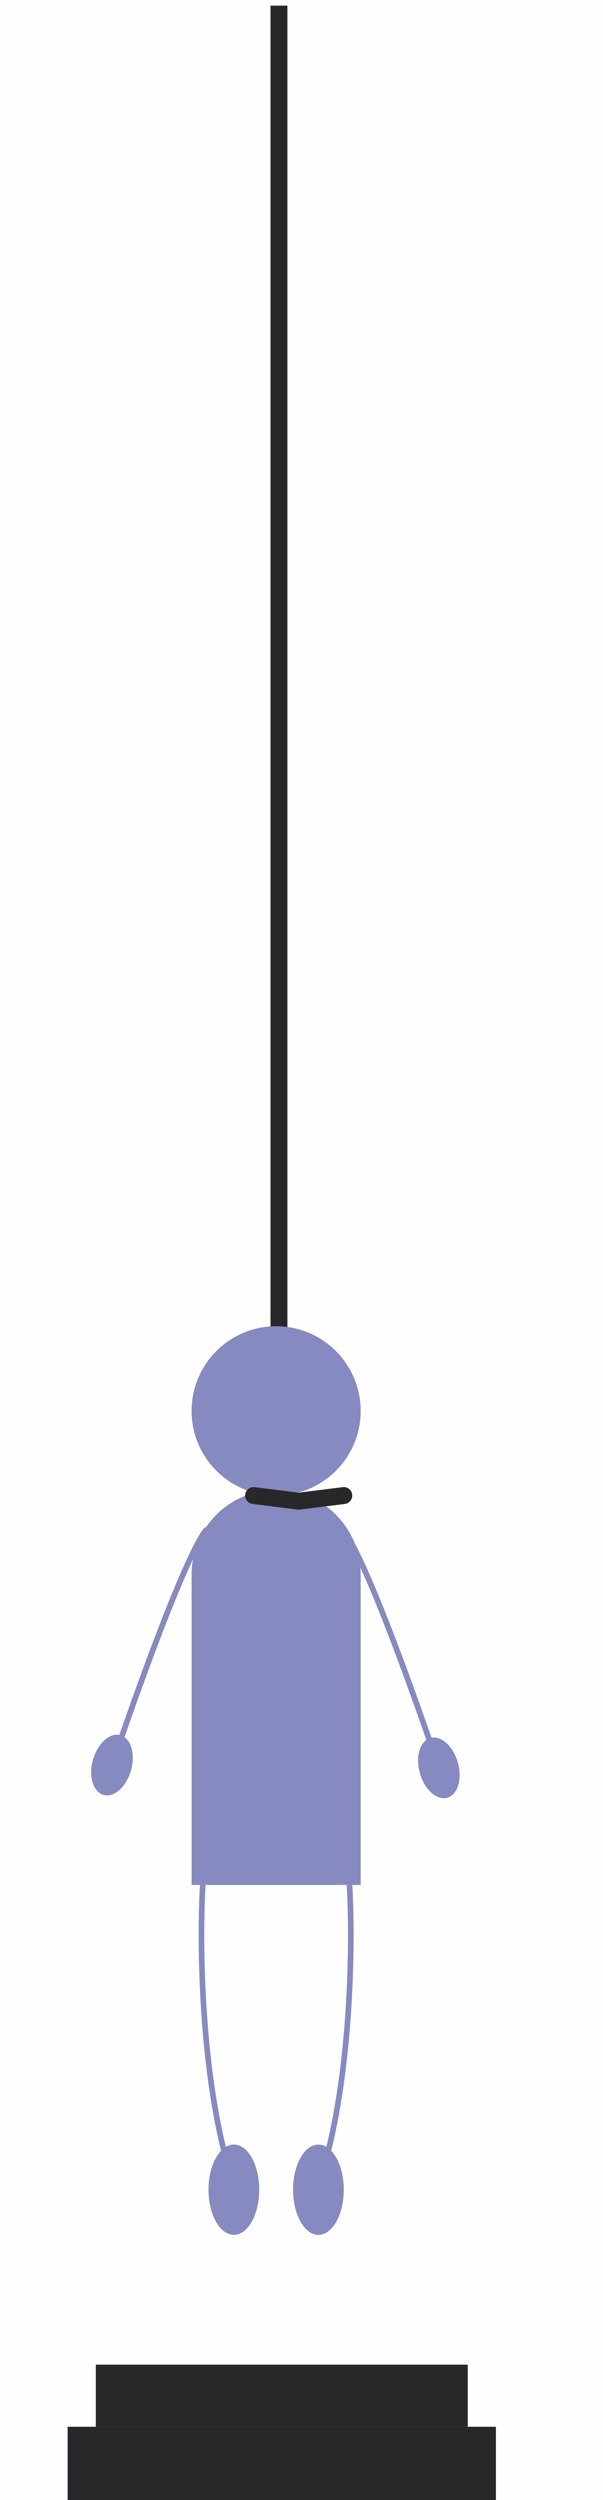 <svg width="107" height="443" viewBox="0 0 107 443" fill="none" xmlns="http://www.w3.org/2000/svg">
<rect width="107" height="443" fill="#FEFEFE"/>
<g filter="url(#filter0_i_17_25)">
<line x1="53.5" y1="1" x2="53.5" y2="264" stroke="#28282A" stroke-width="3"/>
</g>
<g filter="url(#filter1_i_17_25)">
<circle cx="53" cy="250" r="15" fill="#878AC0"/>
</g>
<g filter="url(#filter2_i_17_25)">
<path d="M38 279C38 270.716 44.716 264 53 264C61.284 264 68 270.716 68 279V334H38V279Z" fill="#878AC0"/>
</g>
<g filter="url(#filter3_i_17_25)">
<ellipse cx="81.874" cy="313.249" rx="3.5" ry="5.5" transform="rotate(-15.91 81.874 313.249)" fill="#878AC0"/>
<path d="M65 271.5C66.167 272.167 71.5 282.4 83.5 318" stroke="#878AC0"/>
</g>
<g filter="url(#filter4_i_17_25)">
<ellipse cx="3.5" cy="5.5" rx="3.5" ry="5.5" transform="matrix(-0.962 -0.274 -0.274 0.962 28.747 308.419)" fill="#878AC0"/>
<path d="M40.747 271C39.581 271.667 34.247 281.9 22.247 317.5" stroke="#878AC0"/>
</g>
<g filter="url(#filter5_i_17_25)">
<ellipse cx="45.5" cy="388" rx="4.5" ry="8" fill="#878AC0"/>
<path d="M39.979 334C39.4 343.753 39.561 367.633 44.842 385.135" stroke="#878AC0"/>
</g>
<g filter="url(#filter6_i_17_25)">
<ellipse cx="4.5" cy="8" rx="4.5" ry="8" transform="matrix(-1 0 0 1 65 380)" fill="#878AC0"/>
<path d="M66.021 334C66.6 343.753 66.439 367.633 61.158 385.135" stroke="#878AC0"/>
</g>
<path d="M45 265L53 266L61 265" stroke="#28282A" stroke-width="3" stroke-linecap="round"/>
<g filter="url(#filter7_i_17_25)">
<rect x="16" y="430" width="76" height="13" fill="#28282A"/>
<rect x="21" y="419" width="66" height="11" fill="#28282A"/>
</g>
<defs>
<filter id="filter0_i_17_25" x="52" y="1" width="3" height="263" filterUnits="userSpaceOnUse" color-interpolation-filters="sRGB">
<feFlood flood-opacity="0" result="BackgroundImageFix"/>
<feBlend mode="normal" in="SourceGraphic" in2="BackgroundImageFix" result="shape"/>
<feColorMatrix in="SourceAlpha" type="matrix" values="0 0 0 0 0 0 0 0 0 0 0 0 0 0 0 0 0 0 127 0" result="hardAlpha"/>
<feOffset dx="-4"/>
<feComposite in2="hardAlpha" operator="arithmetic" k2="-1" k3="1"/>
<feColorMatrix type="matrix" values="0 0 0 0 0 0 0 0 0 0 0 0 0 0 0 0 0 0 0.1 0"/>
<feBlend mode="normal" in2="shape" result="effect1_innerShadow_17_25"/>
</filter>
<filter id="filter1_i_17_25" x="38" y="235" width="30" height="30" filterUnits="userSpaceOnUse" color-interpolation-filters="sRGB">
<feFlood flood-opacity="0" result="BackgroundImageFix"/>
<feBlend mode="normal" in="SourceGraphic" in2="BackgroundImageFix" result="shape"/>
<feColorMatrix in="SourceAlpha" type="matrix" values="0 0 0 0 0 0 0 0 0 0 0 0 0 0 0 0 0 0 127 0" result="hardAlpha"/>
<feOffset dx="-4"/>
<feComposite in2="hardAlpha" operator="arithmetic" k2="-1" k3="1"/>
<feColorMatrix type="matrix" values="0 0 0 0 0 0 0 0 0 0 0 0 0 0 0 0 0 0 0.1 0"/>
<feBlend mode="normal" in2="shape" result="effect1_innerShadow_17_25"/>
</filter>
<filter id="filter2_i_17_25" x="38" y="264" width="30" height="70" filterUnits="userSpaceOnUse" color-interpolation-filters="sRGB">
<feFlood flood-opacity="0" result="BackgroundImageFix"/>
<feBlend mode="normal" in="SourceGraphic" in2="BackgroundImageFix" result="shape"/>
<feColorMatrix in="SourceAlpha" type="matrix" values="0 0 0 0 0 0 0 0 0 0 0 0 0 0 0 0 0 0 127 0" result="hardAlpha"/>
<feOffset dx="-4"/>
<feComposite in2="hardAlpha" operator="arithmetic" k2="-1" k3="1"/>
<feColorMatrix type="matrix" values="0 0 0 0 0 0 0 0 0 0 0 0 0 0 0 0 0 0 0.1 0"/>
<feBlend mode="normal" in2="shape" result="effect1_innerShadow_17_25"/>
</filter>
<filter id="filter3_i_17_25" x="64.751" y="271.066" width="20.811" height="47.559" filterUnits="userSpaceOnUse" color-interpolation-filters="sRGB">
<feFlood flood-opacity="0" result="BackgroundImageFix"/>
<feBlend mode="normal" in="SourceGraphic" in2="BackgroundImageFix" result="shape"/>
<feColorMatrix in="SourceAlpha" type="matrix" values="0 0 0 0 0 0 0 0 0 0 0 0 0 0 0 0 0 0 127 0" result="hardAlpha"/>
<feOffset dx="-4"/>
<feComposite in2="hardAlpha" operator="arithmetic" k2="-1" k3="1"/>
<feColorMatrix type="matrix" values="0 0 0 0 0 0 0 0 0 0 0 0 0 0 0 0 0 0 0.1 0"/>
<feBlend mode="normal" in2="shape" result="effect1_innerShadow_17_25"/>
</filter>
<filter id="filter4_i_17_25" x="20.184" y="270.566" width="20.811" height="47.559" filterUnits="userSpaceOnUse" color-interpolation-filters="sRGB">
<feFlood flood-opacity="0" result="BackgroundImageFix"/>
<feBlend mode="normal" in="SourceGraphic" in2="BackgroundImageFix" result="shape"/>
<feColorMatrix in="SourceAlpha" type="matrix" values="0 0 0 0 0 0 0 0 0 0 0 0 0 0 0 0 0 0 127 0" result="hardAlpha"/>
<feOffset dx="-4"/>
<feComposite in2="hardAlpha" operator="arithmetic" k2="-1" k3="1"/>
<feColorMatrix type="matrix" values="0 0 0 0 0 0 0 0 0 0 0 0 0 0 0 0 0 0 0.1 0"/>
<feBlend mode="normal" in2="shape" result="effect1_innerShadow_17_25"/>
</filter>
<filter id="filter5_i_17_25" x="39.25" y="333.97" width="10.75" height="62.03" filterUnits="userSpaceOnUse" color-interpolation-filters="sRGB">
<feFlood flood-opacity="0" result="BackgroundImageFix"/>
<feBlend mode="normal" in="SourceGraphic" in2="BackgroundImageFix" result="shape"/>
<feColorMatrix in="SourceAlpha" type="matrix" values="0 0 0 0 0 0 0 0 0 0 0 0 0 0 0 0 0 0 127 0" result="hardAlpha"/>
<feOffset dx="-4"/>
<feComposite in2="hardAlpha" operator="arithmetic" k2="-1" k3="1"/>
<feColorMatrix type="matrix" values="0 0 0 0 0 0 0 0 0 0 0 0 0 0 0 0 0 0 0.1 0"/>
<feBlend mode="normal" in2="shape" result="effect1_innerShadow_17_25"/>
</filter>
<filter id="filter6_i_17_25" x="56" y="333.97" width="10.75" height="62.03" filterUnits="userSpaceOnUse" color-interpolation-filters="sRGB">
<feFlood flood-opacity="0" result="BackgroundImageFix"/>
<feBlend mode="normal" in="SourceGraphic" in2="BackgroundImageFix" result="shape"/>
<feColorMatrix in="SourceAlpha" type="matrix" values="0 0 0 0 0 0 0 0 0 0 0 0 0 0 0 0 0 0 127 0" result="hardAlpha"/>
<feOffset dx="-4"/>
<feComposite in2="hardAlpha" operator="arithmetic" k2="-1" k3="1"/>
<feColorMatrix type="matrix" values="0 0 0 0 0 0 0 0 0 0 0 0 0 0 0 0 0 0 0.1 0"/>
<feBlend mode="normal" in2="shape" result="effect1_innerShadow_17_25"/>
</filter>
<filter id="filter7_i_17_25" x="16" y="419" width="76" height="24" filterUnits="userSpaceOnUse" color-interpolation-filters="sRGB">
<feFlood flood-opacity="0" result="BackgroundImageFix"/>
<feBlend mode="normal" in="SourceGraphic" in2="BackgroundImageFix" result="shape"/>
<feColorMatrix in="SourceAlpha" type="matrix" values="0 0 0 0 0 0 0 0 0 0 0 0 0 0 0 0 0 0 127 0" result="hardAlpha"/>
<feOffset dx="-4"/>
<feComposite in2="hardAlpha" operator="arithmetic" k2="-1" k3="1"/>
<feColorMatrix type="matrix" values="0 0 0 0 0 0 0 0 0 0 0 0 0 0 0 0 0 0 0.1 0"/>
<feBlend mode="normal" in2="shape" result="effect1_innerShadow_17_25"/>
</filter>
</defs>
</svg>
